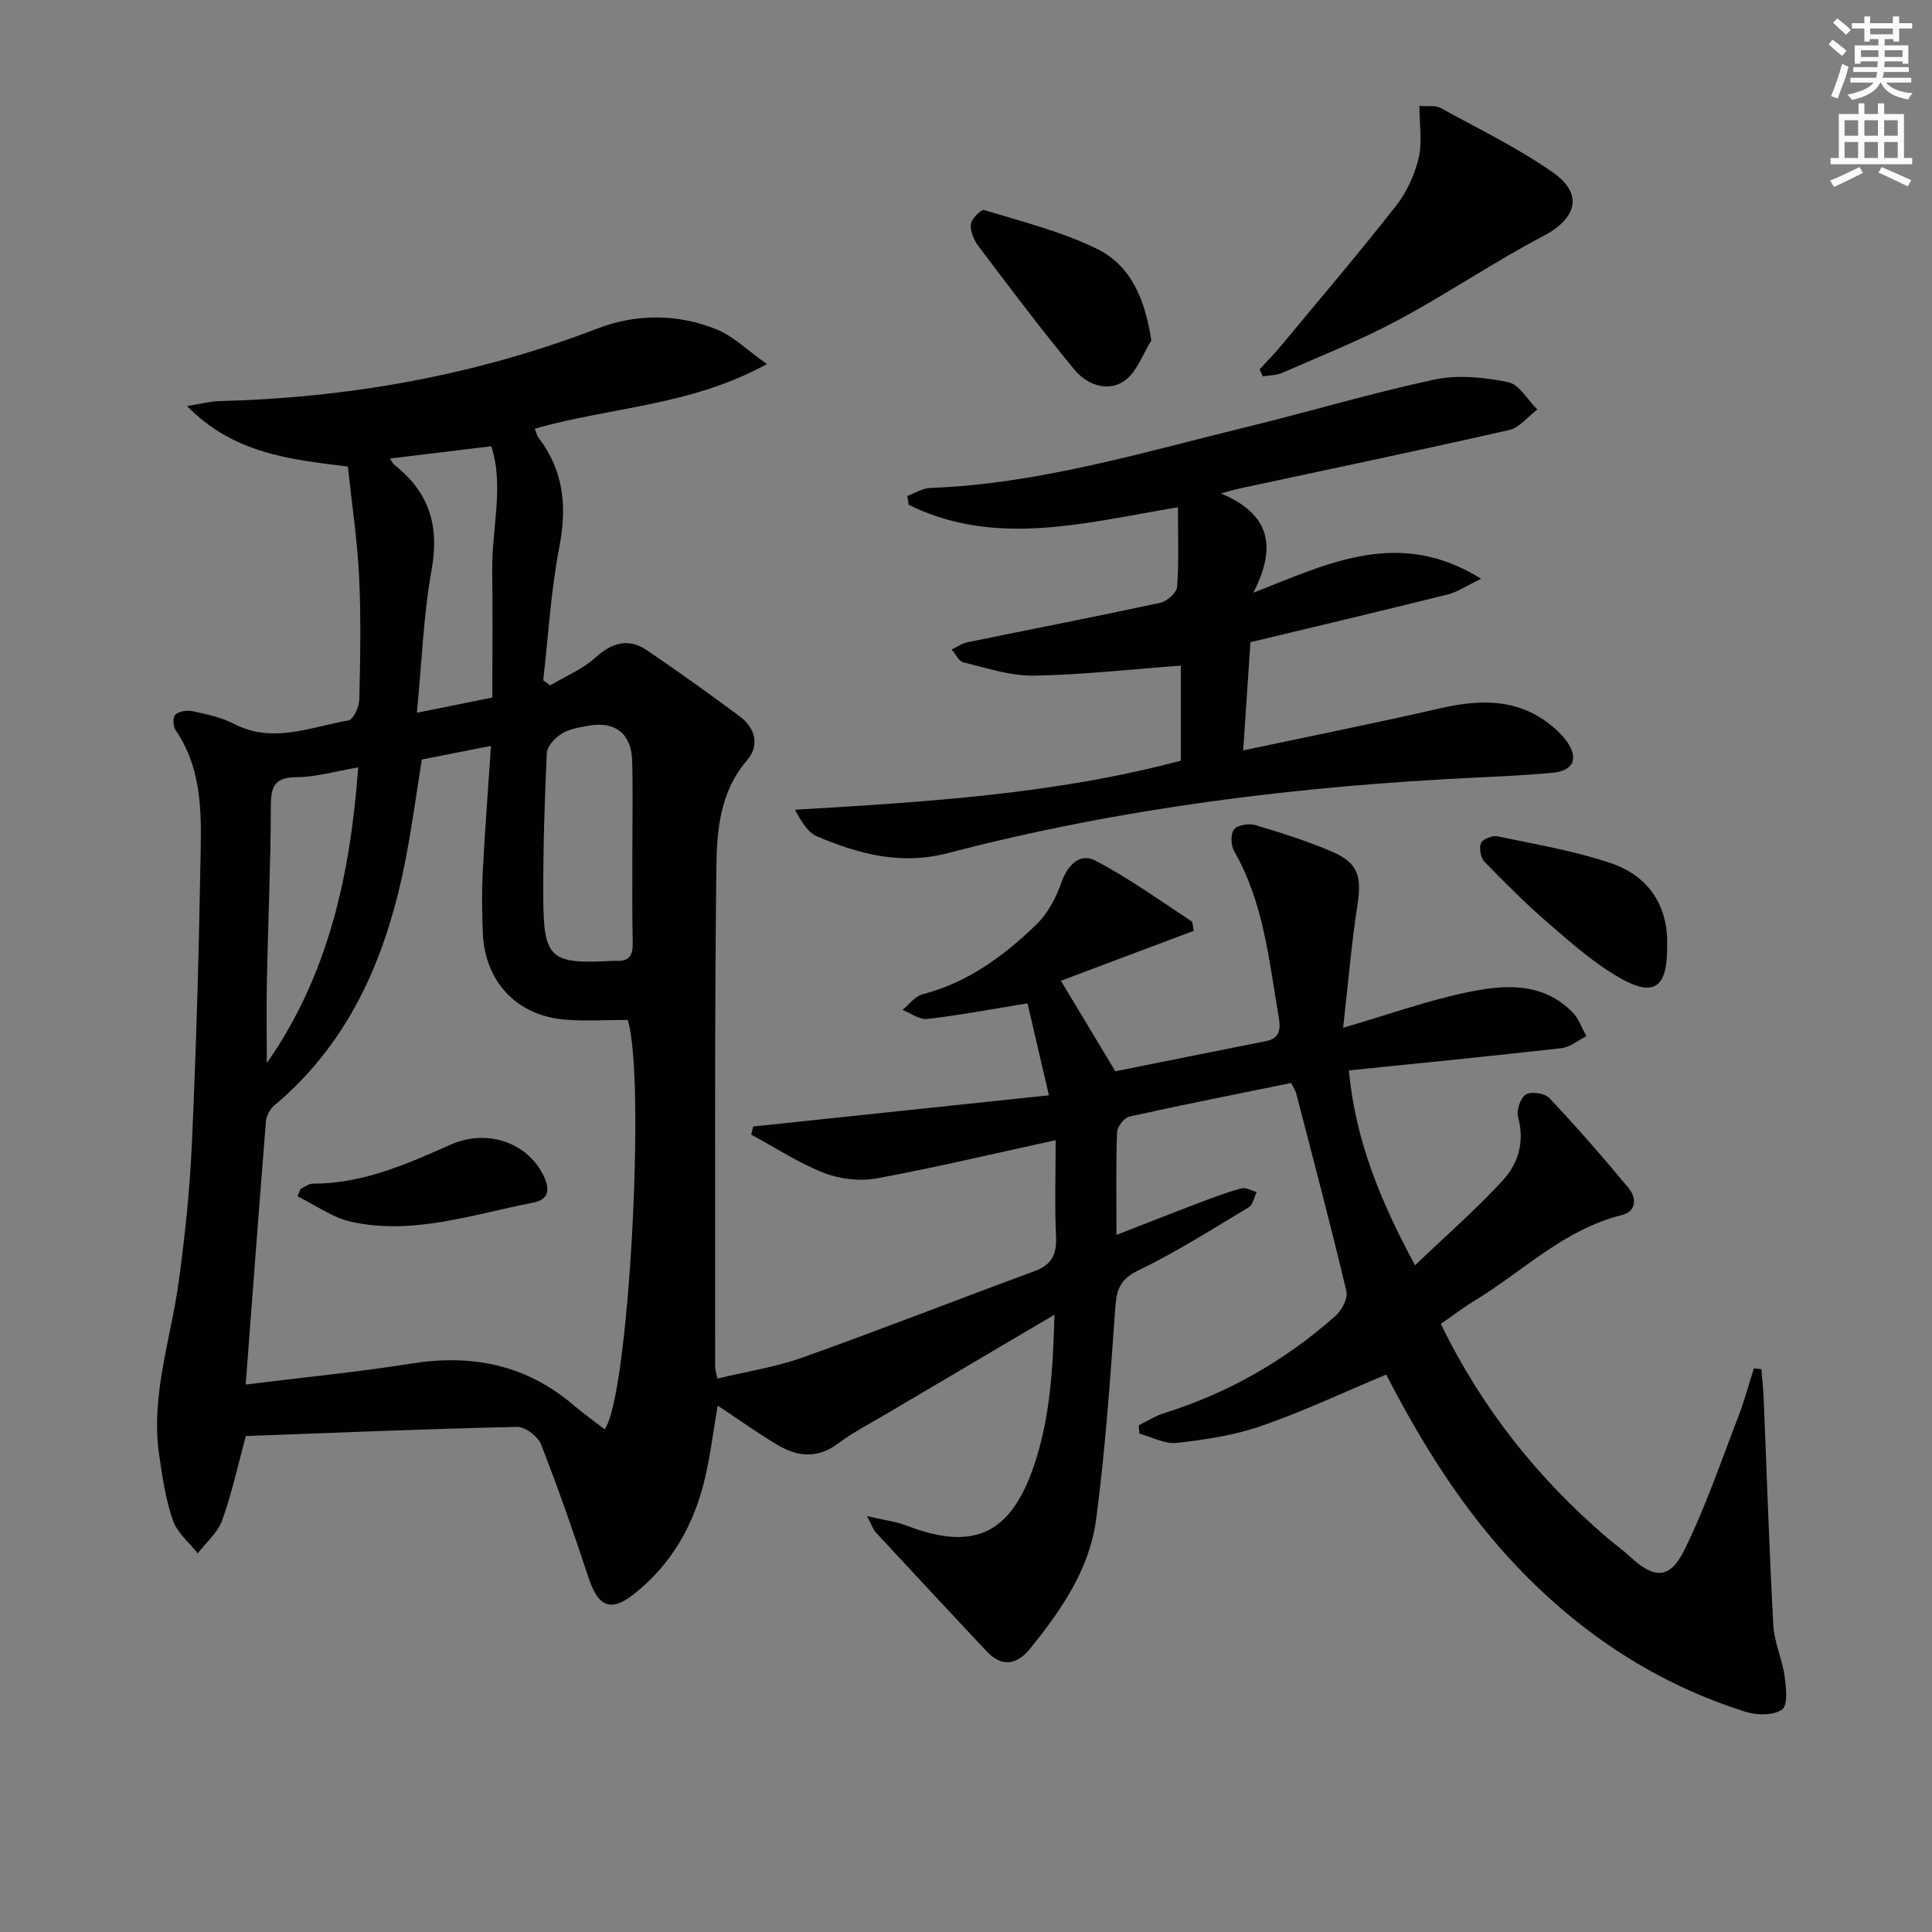 <svg enable-background="new 0 0 400 400" viewBox="0 0 400 400" xmlns="http://www.w3.org/2000/svg"><rect x="0" y="0" width="400" height="400" fill="#808080" stroke="none"/><g fill="#010102"><path d="m298.31 274.1c8.45 17.41 20.06 31.99 34.52 44.35 1.52 1.3 3.16 2.46 4.62 3.81 5 4.64 8.24 4.79 11.25-1.29 4.4-8.87 7.59-18.35 11.18-27.62 1.27-3.28 2.17-6.69 3.24-10.05l1.56.18c.16 2.02.39 4.03.47 6.05.65 15.62 1.14 31.25 1.99 46.86.19 3.58 1.83 7.06 2.34 10.65.33 2.33.72 5.98-.5 6.87-1.72 1.27-5.14 1.26-7.44.54-18.48-5.79-34.16-16.13-47.48-30.13-11.22-11.8-19.7-25.47-27.06-39.73-8.78 3.67-17.17 7.63-25.88 10.65-5.58 1.94-11.6 2.83-17.5 3.5-2.47.28-5.14-1.23-7.72-1.92-.05-.58-.09-1.15-.14-1.73 1.79-.87 3.51-1.97 5.38-2.56 13.23-4.14 24.98-10.9 35.32-20.05 1.32-1.17 2.65-3.66 2.3-5.14-3.25-13.71-6.86-27.33-10.4-40.97-.16-.62-.56-1.17-1.04-2.15-11.18 2.28-22.37 4.49-33.5 6.96-1.08.24-2.5 2.1-2.55 3.25-.24 6.65-.12 13.31-.12 21.25 6.26-2.44 11.85-4.65 17.47-6.78 2.78-1.06 5.57-2.11 8.44-2.87.91-.24 2.07.49 3.12.78-.53 1.07-.78 2.62-1.64 3.14-7.53 4.53-14.99 9.26-22.88 13.09-3.67 1.78-4.46 3.79-4.73 7.48-1.06 14.73-2.05 29.49-4 44.12-1.37 10.29-7.27 18.82-13.72 26.76-2.88 3.55-6.04 3.59-8.93.5-7.72-8.22-15.39-16.48-23.06-24.75-.42-.45-.6-1.12-1.71-3.25 3.56.83 6.01 1.12 8.25 1.98 13.71 5.27 21.35 1.81 26.17-12.02 3.46-9.94 4.08-20.25 4.38-31.66-12.18 7.19-23.59 13.9-34.98 20.64-3.29 1.95-6.74 3.71-9.78 6-4.24 3.19-8.41 2.8-12.55.33-4.12-2.45-8.03-5.26-12.41-8.16-.87 5.07-1.48 10.07-2.61 14.94-2.25 9.67-6.91 17.96-14.86 24.19-4.66 3.65-7.29 2.52-9.25-3.44-3.06-9.29-6.29-18.54-9.85-27.65-.65-1.66-3.28-3.67-4.95-3.63-18.76.42-37.5 1.21-56.18 1.9-1.62 5.98-2.87 11.83-4.88 17.41-.92 2.57-3.33 4.61-5.07 6.89-1.77-2.27-4.27-4.28-5.15-6.86-1.5-4.33-2.18-8.99-2.84-13.56-1.78-12.32 2.44-23.99 4.07-35.96 1.27-9.37 2.27-18.82 2.7-28.26.86-19.11 1.43-38.24 1.76-57.37.17-9.75.84-19.72-5.14-28.47-.53-.77-.57-2.72-.03-3.19.8-.7 2.42-.95 3.54-.71 2.91.64 5.95 1.25 8.55 2.61 8.11 4.22 15.91.63 23.75-.69.99-.17 2.2-2.79 2.24-4.3.2-8.48.37-16.99-.04-25.46-.37-7.58-1.51-15.13-2.33-22.81-12.14-1.47-23.7-2.73-33.3-12.52 2.88-.46 4.71-.97 6.55-1.02 26.97-.68 53.14-5.32 78.42-15.03 8.06-3.1 16.7-3.1 24.82.24 3.32 1.37 6.06 4.13 10.28 7.12-15.96 8.73-32.46 8.89-48.07 13.38.32.79.44 1.43.78 1.88 5.24 6.83 5.92 14.27 4.3 22.63-1.75 9.07-2.27 18.37-3.33 27.58.47.35.95.7 1.42 1.05 3.16-1.88 6.71-3.32 9.37-5.74 3.47-3.15 6.86-4.12 10.71-1.51 6.47 4.39 12.83 8.95 19.11 13.61 3.28 2.44 4.29 5.99 1.57 9.16-5.7 6.63-6.25 14.76-6.34 22.59-.39 34.33-.22 68.66-.25 102.99 0 .48.17.96.45 2.42 5.97-1.44 12.02-2.35 17.67-4.37 16.09-5.73 32-11.98 48.03-17.88 3.56-1.31 4.6-3.49 4.43-7.17-.3-6.44-.08-12.91-.08-19.94-12.77 2.78-24.83 5.66-37 7.9-3.49.64-7.62.18-10.94-1.11-5.26-2.05-10.08-5.24-15.09-7.94.14-.56.27-1.12.41-1.68 20.21-2.13 40.43-4.26 61.23-6.46-1.7-7.27-3.11-13.32-4.44-19.04-7.13 1.16-13.9 2.44-20.74 3.24-1.62.19-3.43-1.22-5.15-1.89 1.39-1.11 2.62-2.83 4.19-3.23 9.35-2.43 16.82-7.94 23.54-14.44 2.37-2.29 4.1-5.59 5.2-8.75 1.29-3.69 3.92-6.08 6.93-4.52 6.97 3.61 13.39 8.29 19.99 12.59.29.19.22.92.45 1.99-9.08 3.41-18.21 6.85-27.49 10.34 4.07 6.76 7.44 12.37 11.27 18.74 9.84-1.97 20.5-4.14 31.17-6.24 2.95-.58 3.07-2.59 2.67-4.89-2.03-11.75-3.1-23.75-9.24-34.43-.69-1.2-.77-3.57-.02-4.52.72-.92 3.05-1.29 4.38-.9 5.38 1.6 10.77 3.31 15.93 5.52 5.36 2.29 6.14 5.16 5.26 10.85-1.28 8.29-1.98 16.66-2.99 25.6 9.42-2.75 17.37-5.61 25.56-7.32 7.68-1.61 15.72-2.29 22.01 4.2 1.26 1.3 1.88 3.23 2.79 4.87-1.71.85-3.36 2.26-5.15 2.47-14.5 1.65-29.02 3.07-44.02 4.61 1.31 14.24 6.46 26.95 13.7 40.34 6.43-6.15 12.66-11.57 18.21-17.62 3.18-3.46 4.52-7.99 3.12-13.06-.38-1.39.49-3.98 1.62-4.68 1.1-.68 3.92-.27 4.85.73 5.68 6.04 11.15 12.28 16.43 18.67 1.64 1.99 1.7 4.8-1.46 5.58-11.89 2.95-20.4 11.6-30.42 17.7-2.23 1.33-4.33 2.96-7.01 4.82zm-247.44 12.55c11.59-1.44 22.96-2.54 34.22-4.33 12.56-2.01 23.78.19 33.6 8.55 2.09 1.78 4.33 3.38 6.48 5.05 4.99-6.33 8.57-72.81 4.79-84.75-4.25 0-8.59.28-12.88-.06-10.08-.79-16.71-7.85-17.12-17.98-.17-4.16-.23-8.34-.02-12.49.44-8.58 1.11-17.14 1.71-26.21-4.99.98-9.62 1.89-14.32 2.82-1.08 6.8-1.97 13.37-3.2 19.86-3.8 20.05-11.2 38.22-27.35 51.78-.88.74-1.63 2.12-1.72 3.26-1.45 18.03-2.79 36.08-4.19 54.5zm80.05-110.28c0-6.31.14-12.62-.04-18.92-.16-5.52-3.51-8.16-8.88-7.22-1.94.34-4.04.66-5.67 1.65-1.38.84-3.05 2.58-3.11 4-.48 9.93-.78 19.88-.74 29.82.04 12.79 1.42 13.93 14.13 13.25.33-.02.67-.05 1-.03 2.6.16 3.43-1.1 3.39-3.61-.15-6.32-.07-12.63-.08-18.94zm-44.61-28.8c6.18-1.24 10.82-2.18 15.62-3.15 0-9.13.08-17.78-.02-26.44-.11-8.61 2.5-17.32-.2-25.59-7.38.89-14.06 1.71-20.96 2.54.39.58.57 1.05.91 1.32 7.11 5.58 9.36 12.52 7.72 21.58-1.7 9.43-2.03 19.09-3.07 29.74zm-31.07 72.54c12.8-18.32 17.28-39 18.92-61.23-4.71.8-8.75 2.01-12.79 2.03-4.66.02-5.29 2.06-5.3 6.1-.03 11.97-.57 23.93-.81 35.9-.12 5.72-.02 11.46-.02 17.2z"/><path d="m243.88 105.02c-19.22 3.21-37.72 8.37-55.74-.5-.1-.61-.19-1.21-.29-1.82 1.56-.58 3.1-1.61 4.67-1.67 22.62-.84 44.14-7.4 65.89-12.7 12.9-3.14 25.64-6.99 38.61-9.75 4.86-1.03 10.3-.46 15.23.54 2.3.47 4.04 3.7 6.04 5.67-1.95 1.46-3.71 3.76-5.87 4.25-18.59 4.22-37.26 8.12-55.9 12.12-.78.17-1.55.41-3.77.99 10.14 4.24 11.71 10.94 6.72 20.59 15.81-6.26 30.31-13.45 47.18-2.91-3.02 1.45-4.86 2.73-6.89 3.24-13.34 3.33-26.72 6.49-40.87 9.89-.46 6.82-.94 14.01-1.5 22.4 14.12-2.99 27.53-5.68 40.87-8.73 8.49-1.94 16.46-2.02 23.46 4.03 1 .86 1.97 1.82 2.71 2.89 2.43 3.51 1.35 6.02-2.97 6.44-5.29.51-10.61.74-15.92 1-36.93 1.77-73.5 6.28-109.31 15.64-9.76 2.55-18.39.18-27.02-3.44-1.96-.82-3.31-3.11-4.61-5.54 27.02-1.62 53.62-3.18 79.87-10.16 0-6.67 0-13.39 0-19.68-10.3.76-20.36 1.91-30.43 2.07-4.85.08-9.76-1.58-14.57-2.74-.97-.23-1.64-1.75-2.45-2.67 1.1-.51 2.14-1.26 3.3-1.5 13.3-2.73 26.64-5.31 39.92-8.17 1.38-.3 3.39-2.09 3.47-3.3.39-5.34.17-10.72.17-16.48z"/><path d="m260.79 76.46c1.42-1.55 2.91-3.04 4.25-4.65 8.06-9.7 16.23-19.31 24.02-29.23 2.2-2.8 3.81-6.37 4.65-9.84.78-3.22.17-6.78.17-10.81 1.65.14 3.27-.18 4.38.43 7.84 4.29 15.94 8.24 23.24 13.33 6.44 4.5 4.9 9.58-1.99 13.19-10.25 5.37-19.87 11.95-30.08 17.41-7.71 4.13-15.91 7.37-23.94 10.9-1.21.53-2.67.5-4.02.73-.22-.48-.45-.97-.68-1.46z"/><path d="m238.37 70.5c-1.81 2.86-3.02 6.57-5.58 8.36-3.47 2.41-7.78.77-10.3-2.28-6.88-8.3-13.35-16.94-19.86-25.54-.96-1.26-1.76-3.1-1.63-4.58.1-1.12 2.13-3.16 2.75-2.98 7.87 2.41 15.98 4.44 23.32 8.02 7.04 3.44 9.99 10.34 11.3 19z"/><path d="m345.16 195.7c.13 8.71-2.62 10.79-9.59 6.88-5.28-2.96-9.95-7.09-14.58-11.07-4.76-4.09-9.22-8.55-13.6-13.04-.82-.84-1.2-2.83-.78-3.89.33-.83 2.34-1.65 3.39-1.43 7.89 1.65 15.92 2.99 23.52 5.56 8.03 2.71 11.88 9.13 11.64 16.99z"/><path d="m62.22 246.14c.86-.38 1.73-1.08 2.59-1.08 10.28.02 19.37-4.03 28.48-8.07 7.75-3.43 16.25-.31 19.43 6.82 1.27 2.85.56 4.63-2.32 5.18-12.47 2.4-24.81 6.81-37.72 3.96-3.89-.86-7.4-3.47-11.08-5.27.22-.51.42-1.03.62-1.54z"/></g><path d="m378.6 9.2.8-1c.9.7 1.9 1.4 2.9 2.3l-.9 1.1c-1.1-.9-2-1.7-2.8-2.4zm.5 10.7c.9-2.1 1.6-4.3 2.3-6.7.4.2.8.4 1.3.6-.7 3.1-1.5 4.3-2.2 6.6zm.4-15.2.9-.9c1 .8 2 1.6 2.8 2.4l-1 1c-1-.9-1.9-1.8-2.7-2.5zm12.5-1.3h1.2v1.4h2.7v1.1h-2.7v2.7h-1.2v-.5h-1.8v1.3h4.9v3.8h-1.2v-.5h-3.7c0 .4-.1.9-.1 1.2h5.1v1h-5.2c0 .5-.1.9-.3 1.2h6v1h-5.2c1.1 1.3 2.9 2 5.5 2.2-.4.4-.7.8-.9 1.3-2.9-.5-4.8-1.6-5.7-3.5h-.1c-.8 1.7-2.7 2.9-5.9 3.6-.2-.4-.6-.8-.9-1.1 2.8-.6 4.6-1.4 5.4-2.5h-4.8v-1h5.3c.1-.3.2-.7.2-1.2h-4.9v-1h5c0-.4 0-.8.1-1.2h-3.6v.5h-1.2v-3.8h4.9v-1.3h-1.8v.5h-1.1v-2.7h-2.6v-1.1h2.6v-1.4h1.2v1.4h4.7v-1.4zm-6.7 8.4h3.6c0-.4 0-.9 0-1.4h-3.6zm1.9-4.7h4.7v-1.2h-4.7zm6.7 3.3h-3.7v1.4h3.7z" fill="#fcfafa"/><path d="m384.7 21.4h1.3v2.2h2.8v-2.2h1.3v2.2h4.1v9.1h1.7v1.3h-16.9v-1.3h1.7v-9.1h4.1v-2.2zm.3 13.2.7 1.2c-1.8.9-3.8 1.9-6 2.9-.2-.4-.5-.8-.8-1.3 2.4-1 4.4-2 6.1-2.8zm-3.1-6.5h2.8v-3.2h-2.8zm0 4.6h2.8v-3.3h-2.8v3.2zm4.1-4.6h2.8v-3.2h-2.8zm0 4.6h2.8v-3.3h-2.8zm3.6 1.9c2.1.9 4.1 1.8 6.1 2.7l-.7 1.3c-2.2-1.1-4.2-2-6.1-2.9zm3.3-9.7h-2.8v3.2h2.8zm-2.8 7.8h2.8v-3.3h-2.8z" fill="#fcfafa"/></svg>